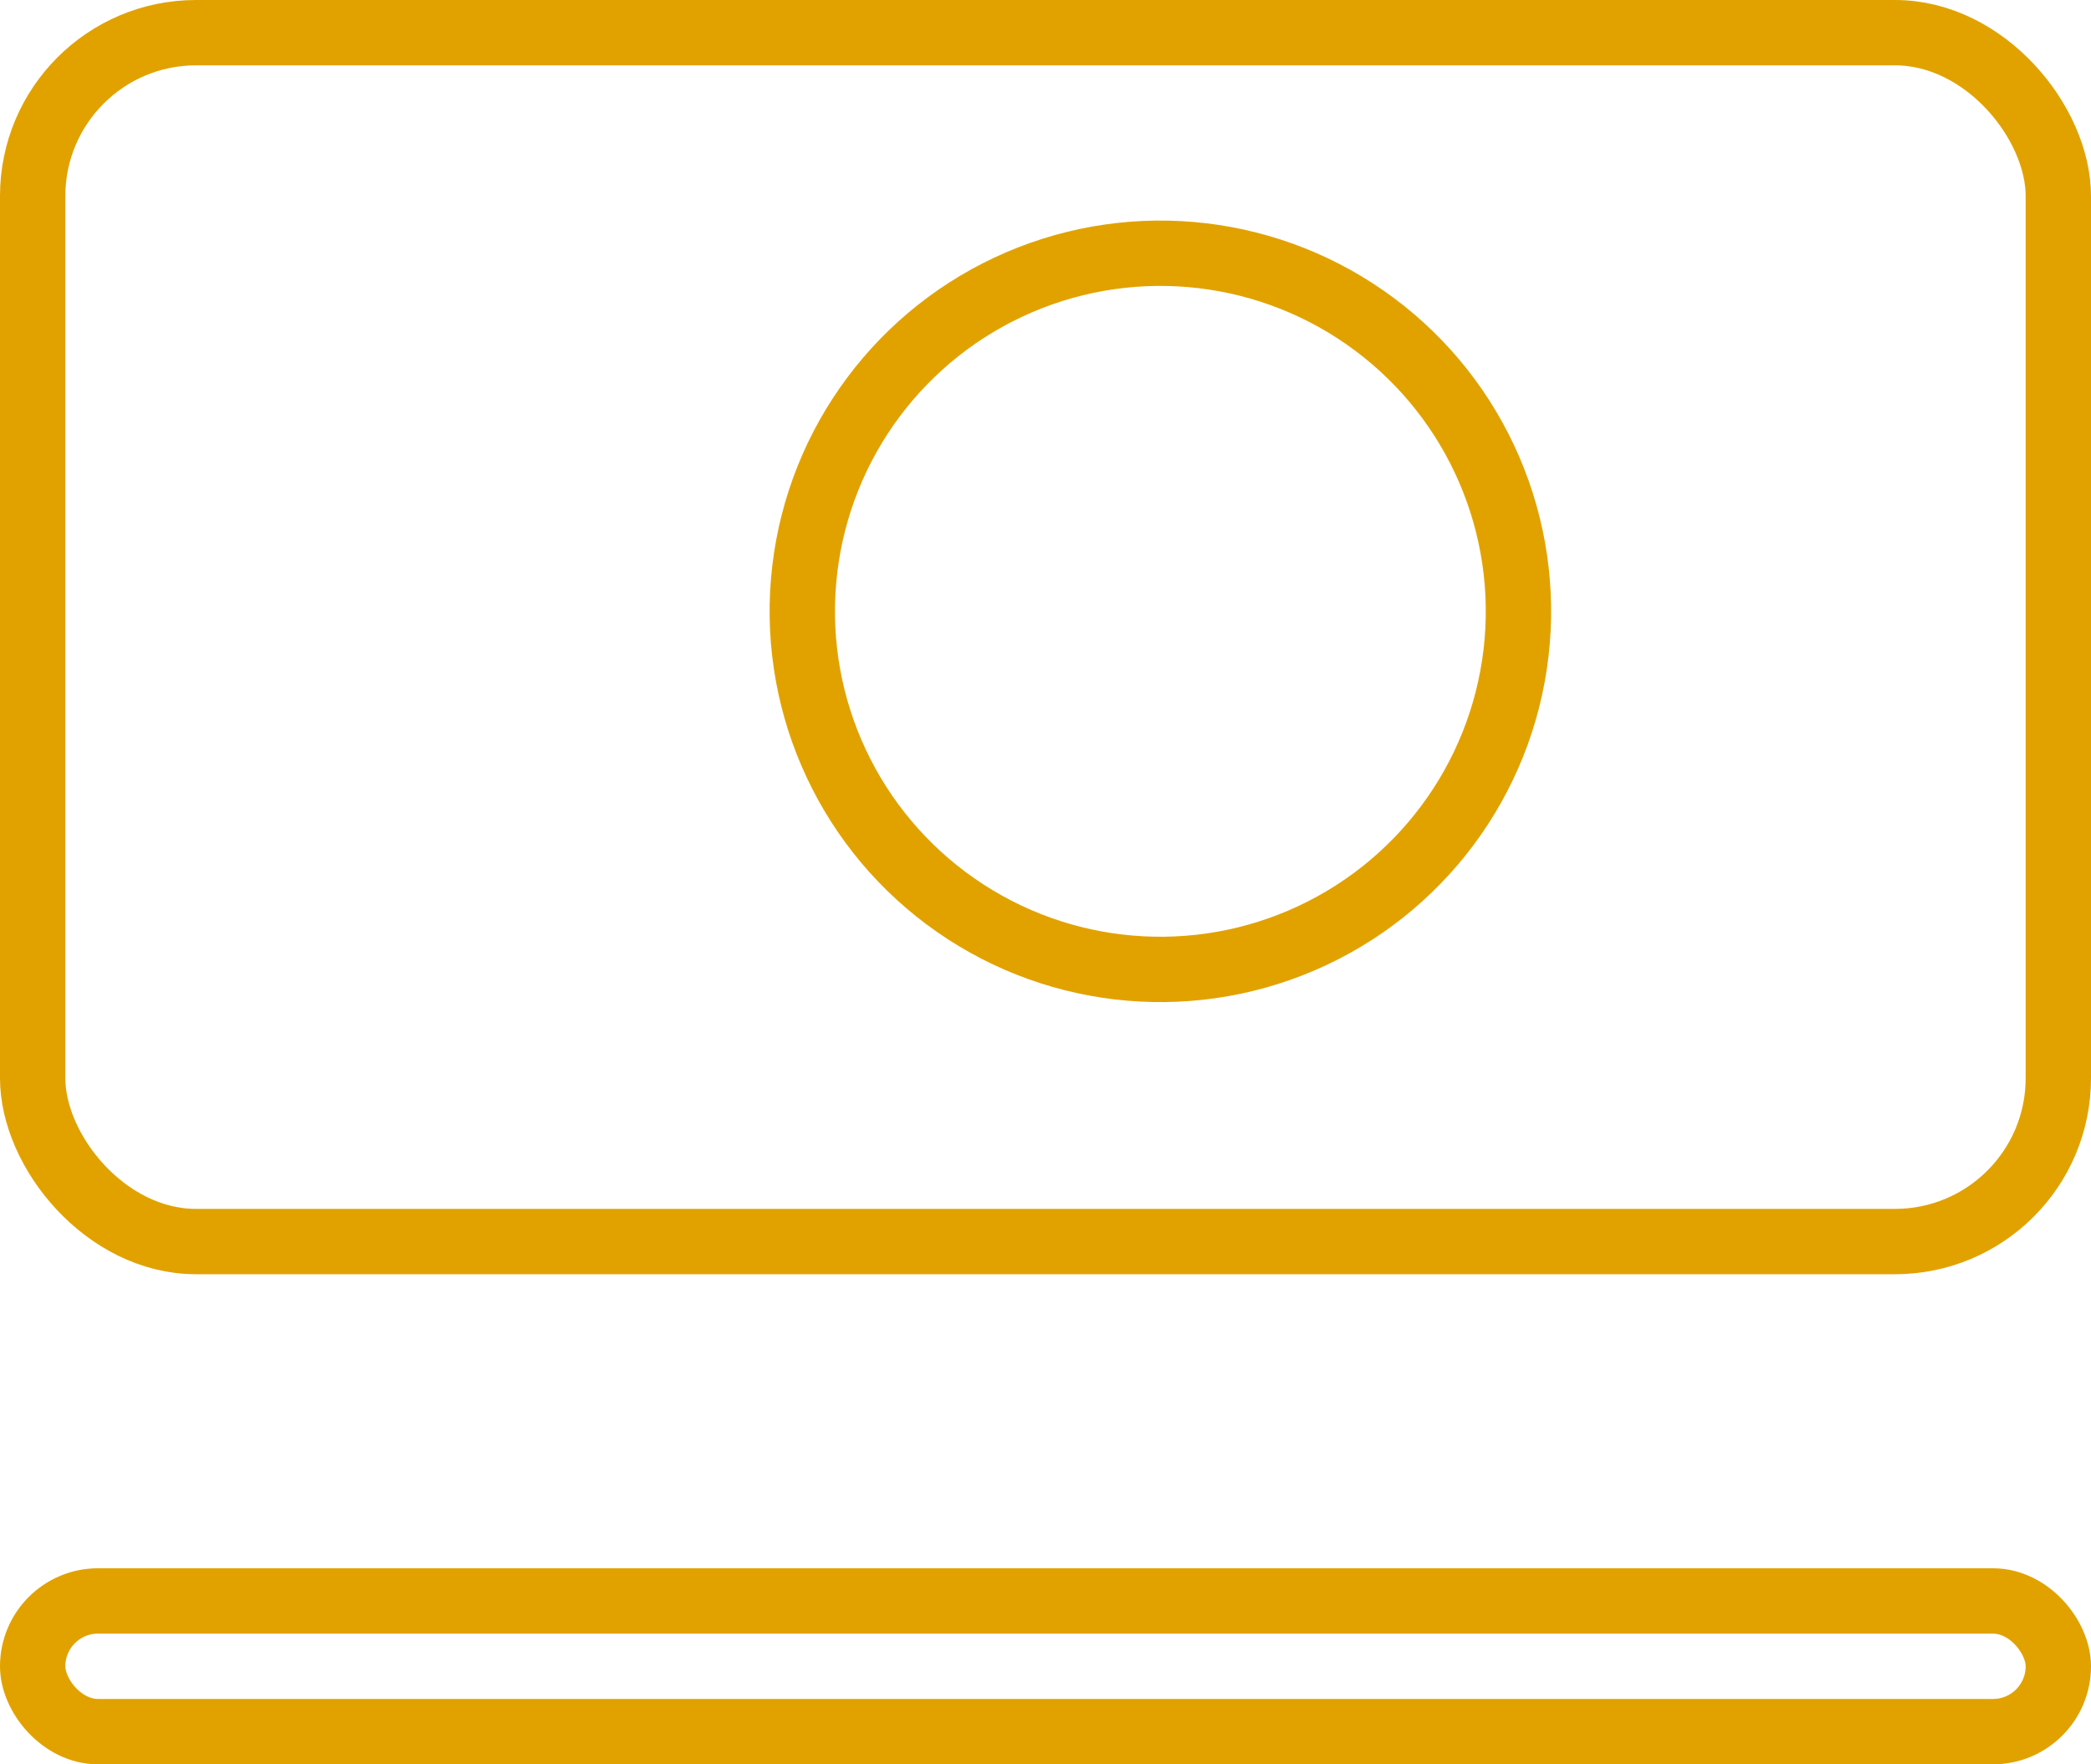 <svg width="64" height="54" viewBox="0 0 64 54" fill="none" xmlns="http://www.w3.org/2000/svg">
<rect x="1" y="1" width="62" height="37" rx="5" stroke="#E1A200" stroke-width="2"/>
<rect x="1" y="49" width="62" height="4" rx="2" stroke="#E1A200" stroke-width="2"/>
<circle cx="35.516" cy="18.711" r="10.96" transform="rotate(66.736 35.516 18.711)" stroke="#E1A200" stroke-width="2"/>
<mask id="path-4-inside-1" fill="white">
<rect x="24.852" y="22.147" width="2.63" height="9.302" rx="1" transform="rotate(66.736 24.852 22.147)"/>
</mask>
<rect x="24.852" y="22.147" width="2.63" height="9.302" rx="1" transform="rotate(66.736 24.852 22.147)" stroke="#E1A200" stroke-width="2.63" mask="url(#path-4-inside-1)"/>
</svg>
